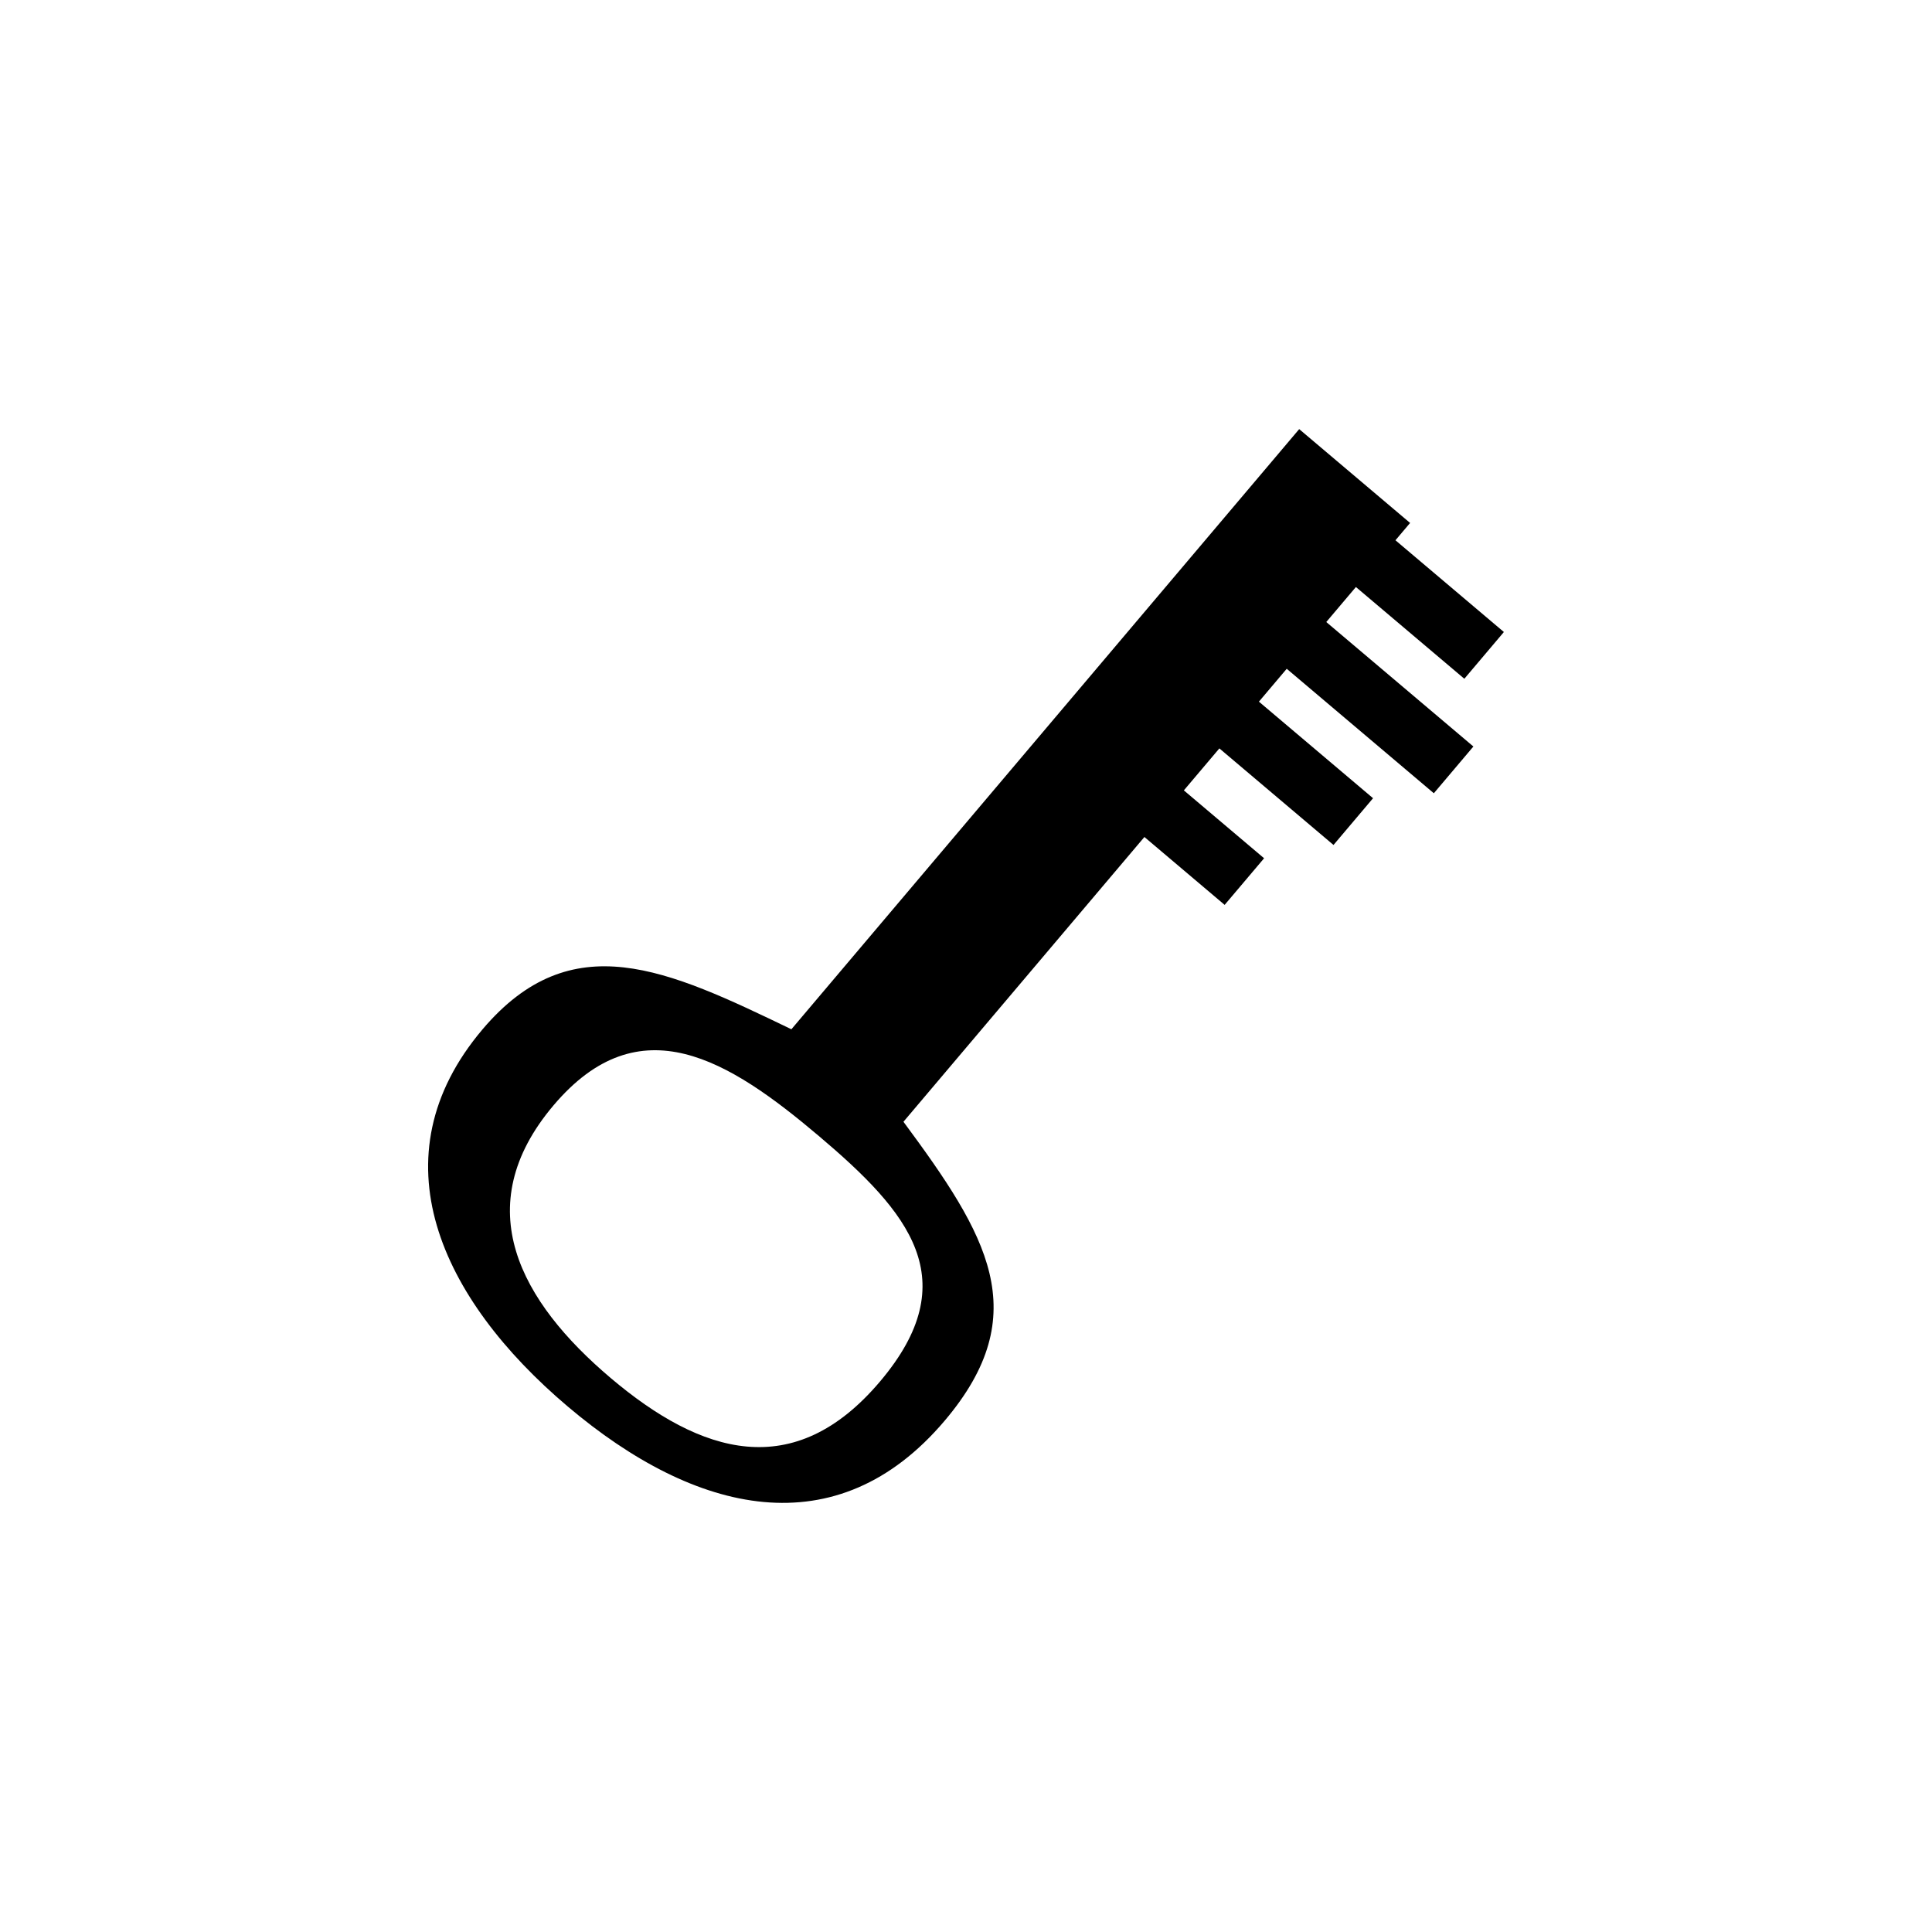 <?xml version="1.0" encoding="UTF-8" standalone="no"?>
<!-- Created with Inkscape (http://www.inkscape.org/) -->

<svg
   width="512"
   height="512"
   viewBox="0 0 135.467 135.467"
   version="1.1"
   id="svg5"
   inkscape:version="1.2.2 (b0a8486541, 2022-12-01)"
   sodipodi:docname="app_icon.svg"
   xmlns:inkscape="http://www.inkscape.org/namespaces/inkscape"
   xmlns:sodipodi="http://sodipodi.sourceforge.net/DTD/sodipodi-0.dtd"
   xmlns="http://www.w3.org/2000/svg"
   xmlns:svg="http://www.w3.org/2000/svg"
   xmlns:rdf="http://www.w3.org/1999/02/22-rdf-syntax-ns#"
   xmlns:cc="http://creativecommons.org/ns#">
  <sodipodi:namedview
     id="namedview7"
     pagecolor="#ffffff"
     bordercolor="#000000"
     borderopacity="0.25"
     inkscape:showpageshadow="2"
     inkscape:pageopacity="0.0"
     inkscape:pagecheckerboard="0"
     inkscape:deskcolor="#d1d1d1"
     inkscape:document-units="px"
     showgrid="false"
     inkscape:zoom="0.99241021"
     inkscape:cx="195.9875"
     inkscape:cy="319.42436"
     inkscape:window-width="2560"
     inkscape:window-height="1323"
     inkscape:window-x="0"
     inkscape:window-y="0"
     inkscape:window-maximized="1"
     inkscape:current-layer="layer1"
     showguides="true"
     inkscape:lockguides="false">
    <sodipodi:guide
       position="16.933,135.467"
       orientation="-1,0"
       id="guide2287"
       inkscape:locked="false"
       inkscape:label=""
       inkscape:color="rgb(0,134,229)" />
    <sodipodi:guide
       position="118.533,135.467"
       orientation="-1,0"
       id="guide2289"
       inkscape:locked="false"
       inkscape:label=""
       inkscape:color="rgb(0,134,229)" />
    <sodipodi:guide
       position="0,118.533"
       orientation="0,1"
       id="guide2291"
       inkscape:locked="false"
       inkscape:label=""
       inkscape:color="rgb(0,134,229)" />
    <sodipodi:guide
       position="0,16.933"
       orientation="0,1"
       id="guide2293"
       inkscape:locked="false"
       inkscape:label=""
       inkscape:color="rgb(0,134,229)" />
  </sodipodi:namedview>
  <defs
     id="defs2" />
  <g
     inkscape:label="Layer 1"
     inkscape:groupmode="layer"
     id="layer1">
    <path
       id="path111"
       style="stroke-width:0.216"
       d="m 33.829,72.181 c -7.574,8.951 -2.962,18.874 5.99,26.448 8.951,7.574 18.852,9.931 26.426,0.98 6.361,-7.519 2.961,-13.037 -2.897,-20.954 l 16.895,-19.967 5.626,4.76 2.766,-3.269 -5.626,-4.76 2.49,-2.943 8.003,6.771 2.773,-3.278 -8.003,-6.771 1.95,-2.305 10.315,8.728 2.773,-3.278 -10.315,-8.728 2.077,-2.455 7.603,6.433 2.773,-3.278 -7.603,-6.433 1.027,-1.214 -7.776,-6.579 -35.606,42.081 c -8.713,-4.201 -15.409,-7.369 -21.663,0.012 z m 4.983,5.323 c 6.034,-7.131 12.294,-3.189 18.615,2.159 6.321,5.348 10.309,10.076 4.275,17.208 C 55.667,104.003 49.146,101.975 42.825,96.627 36.505,91.279 32.777,84.636 38.812,77.504 Z"
       sodipodi:nodetypes="ccccccccccccccccccccccccccccc" />
  </g>
</svg>
